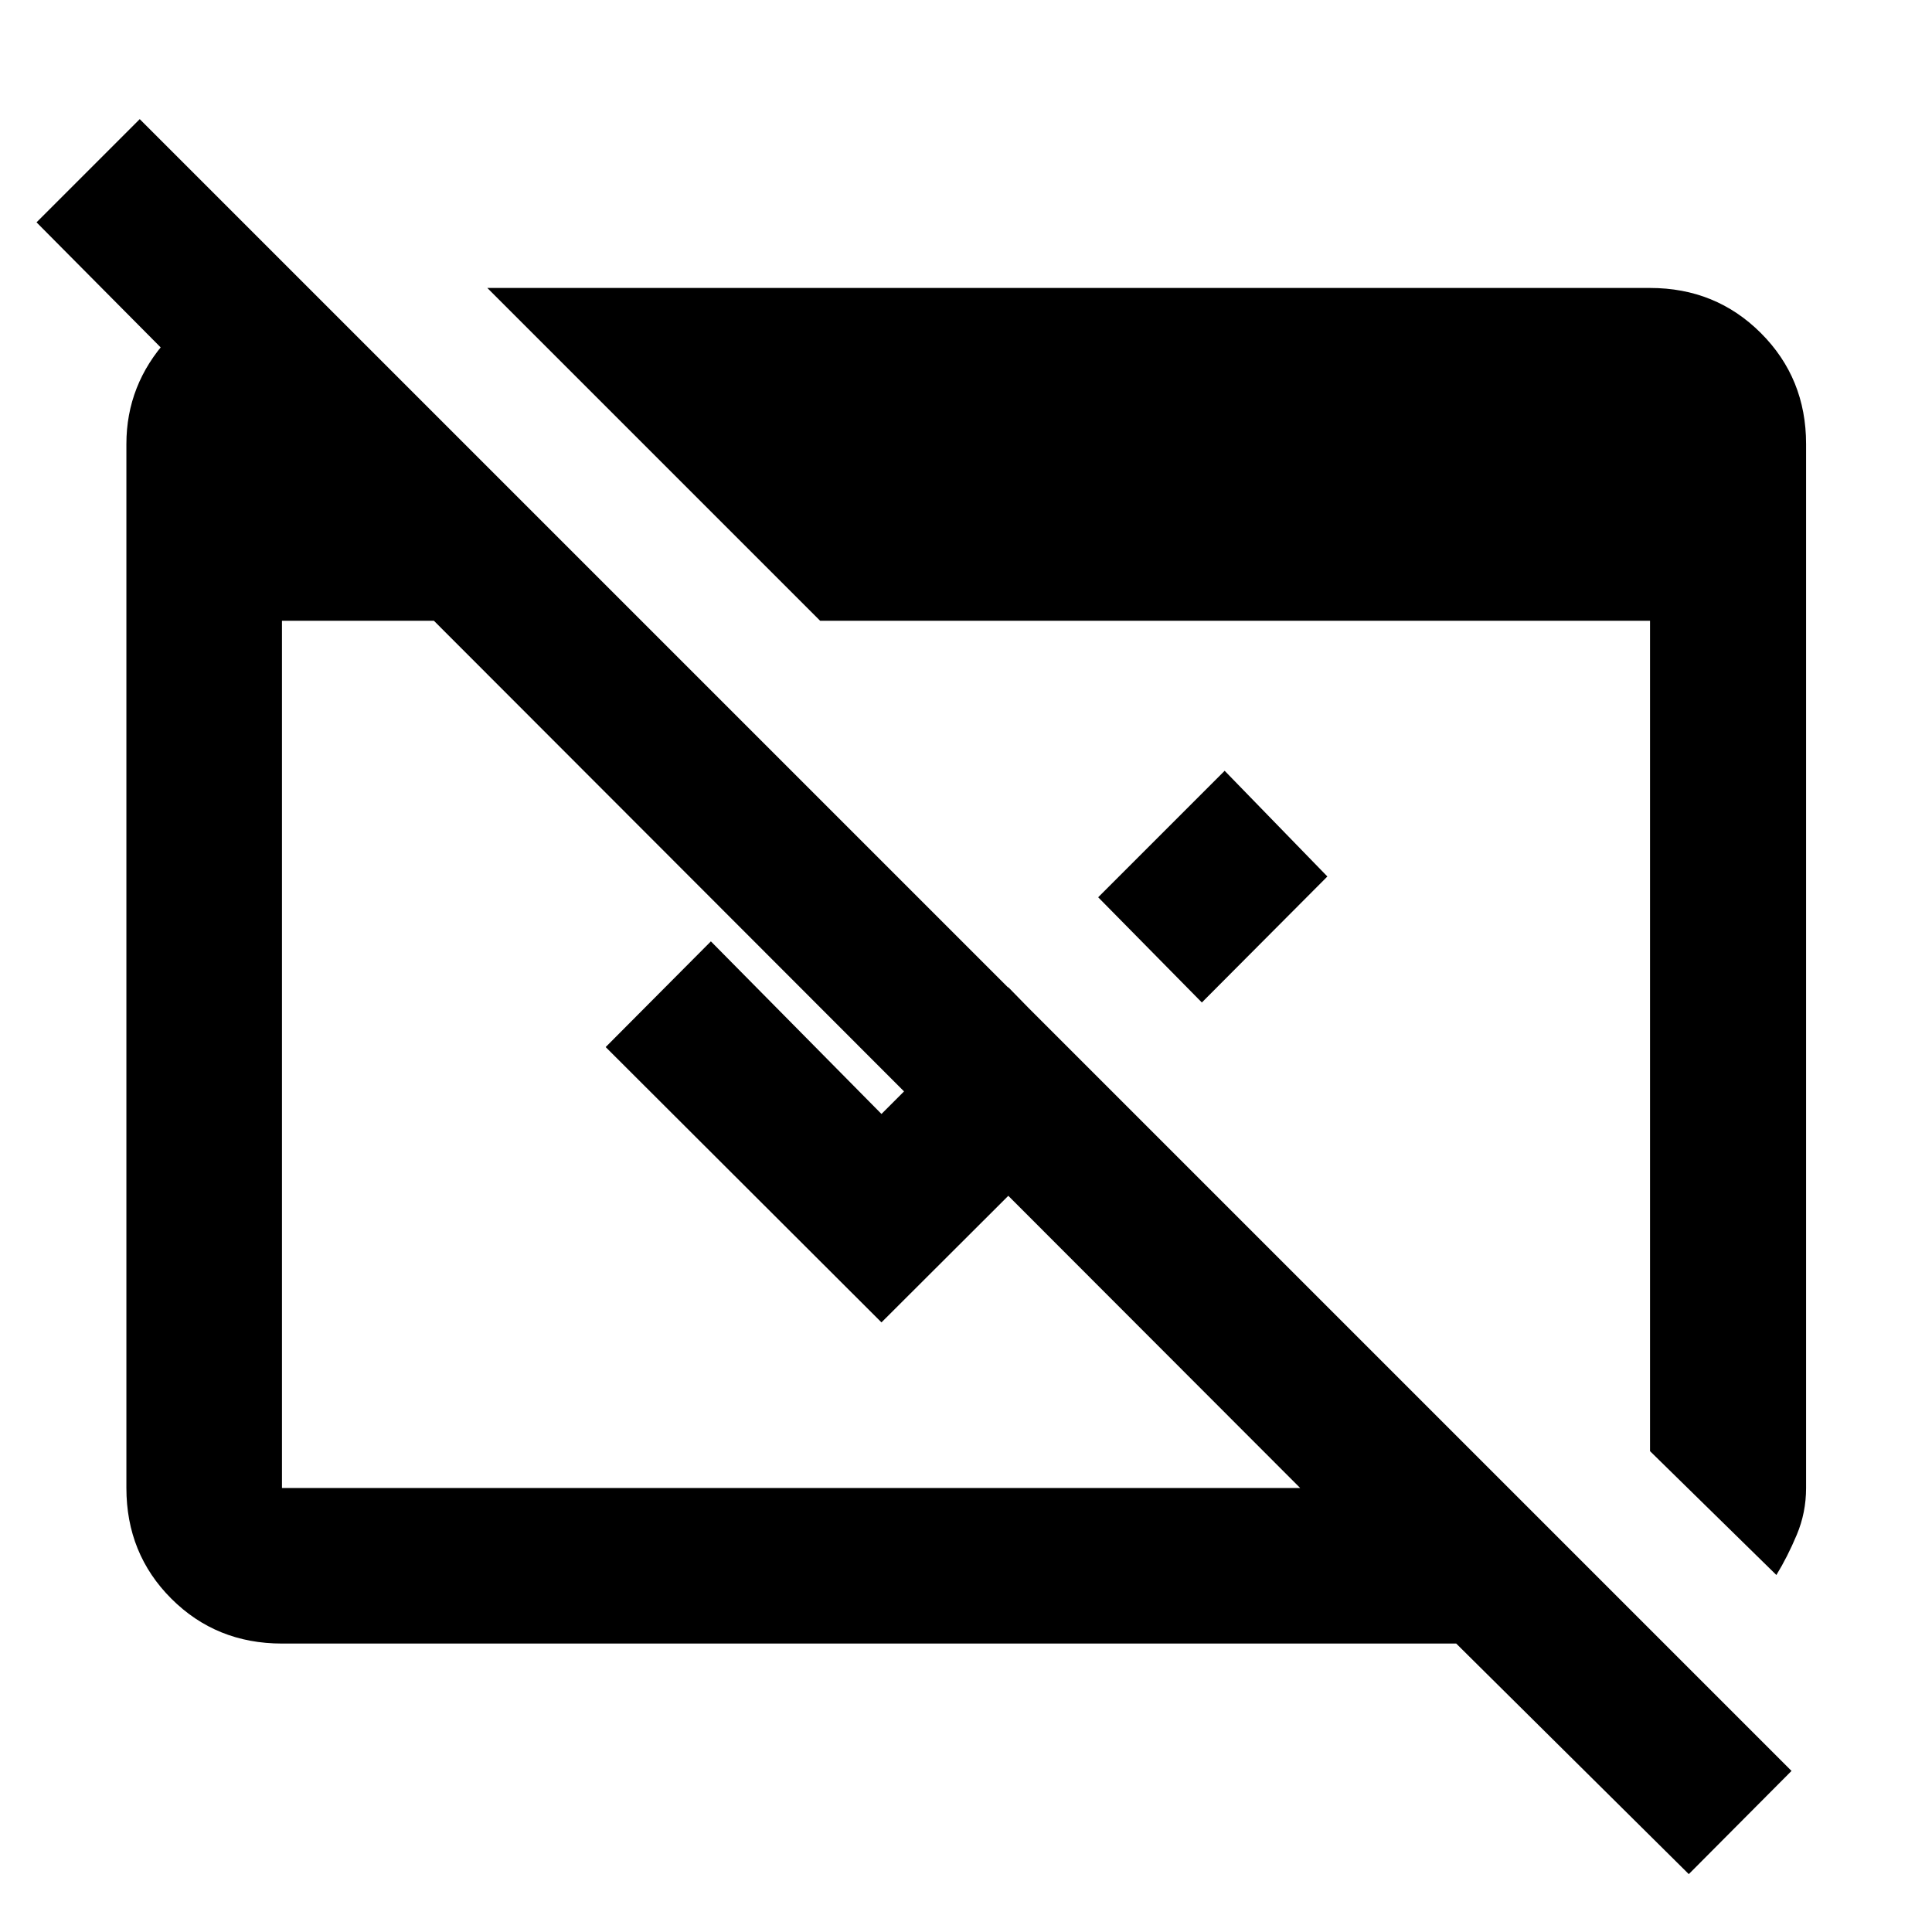 <svg xmlns="http://www.w3.org/2000/svg" height="48" viewBox="0 96 960 960" width="48"><path d="M839.152 1027.24 723.587 912.674H140.109q-32.674 0-54.99-22.315-22.315-22.316-22.315-54.989V316.63q0-29.478 20.38-51.934 20.381-22.457 49.62-24.892h20V342.13L18.152 206.478l51.283-51.282 820.761 820.761-51.044 51.283ZM140.109 835.37h505.934L215.609 404.457h-75.5V835.37Zm742.565 43.239-62.783-61.544V404.457H407.522l-165.37-165.37h577.739q32.674 0 55.109 22.435 22.435 22.435 22.435 55.108v518.74q0 12.239-4.62 23.239-4.619 11-10.141 20ZM597.196 594.13l-51.522-52.282L608.522 479l51.043 52.522-62.369 62.608Zm-44.913 44.913L438 753.087 300.957 616.283l52.282-52.522L438 649.522l63-63 51.283 52.521Z"/></svg>